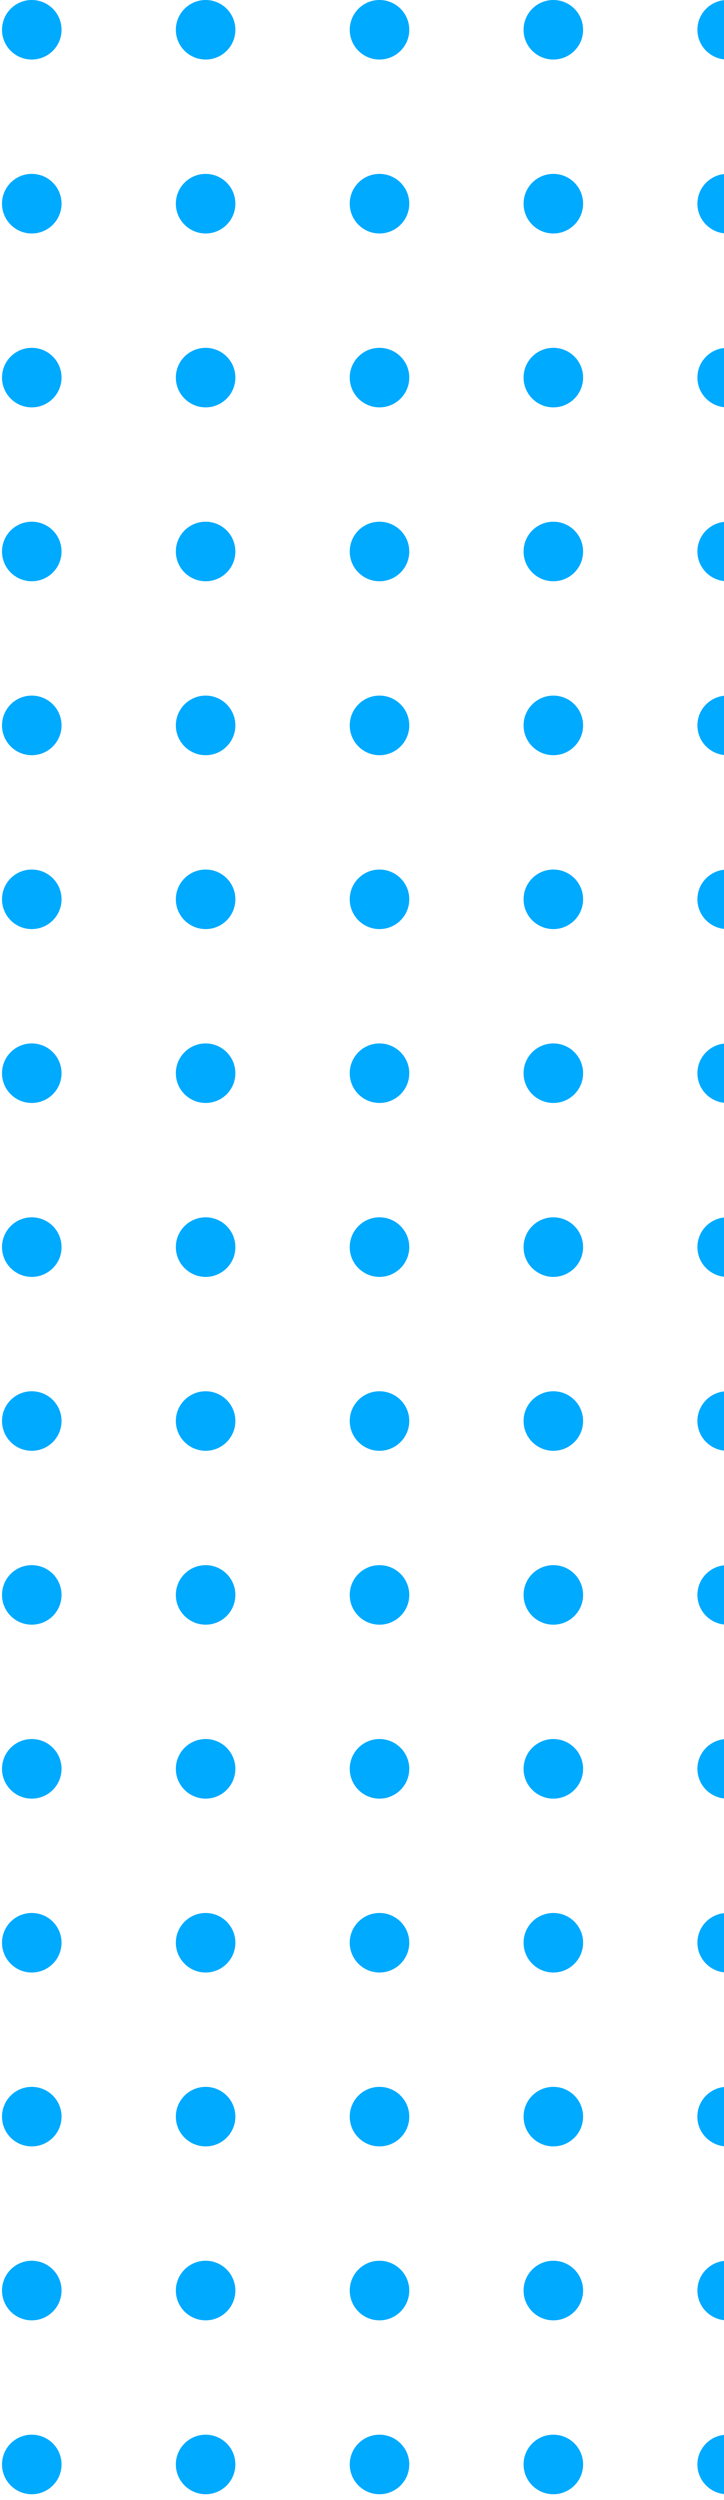 <svg xmlns="http://www.w3.org/2000/svg" viewBox="0 0 104 359" width="104" height="359">
	<defs>
		<clipPath clipPathUnits="userSpaceOnUse" id="cp1">
			<path d="M-1496 -575L104 -575L104 4347L-1496 4347Z" />
		</clipPath>
	</defs>
	<style>
		tspan { white-space:pre }
		.shp0 { fill: #00aaff } 
	</style>
	<g id="Portfolio landing page 1" clip-path="url(#cp1)">
		<g id="Group 8490">
			<g id="Group 35647">
				<path id="Path 37525" class="shp0" d="M108 6.67C108.47 5.99 108.74 5.16 108.74 4.28C108.74 3.39 108.47 2.57 108 1.89C107.24 0.75 105.93 0 104.46 0L104.46 0L104.46 0C103.57 0 102.75 0.27 102.07 0.73C100.93 1.5 100.18 2.8 100.18 4.28C100.18 5.75 100.93 7.05 102.07 7.82C102.75 8.28 103.57 8.55 104.46 8.55L104.46 8.55L104.46 8.55C105.93 8.55 107.24 7.8 108 6.67Z" />
				<path id="Path 37526" class="shp0" d="M108 31.64C108.47 30.96 108.74 30.14 108.74 29.25C108.74 28.36 108.47 27.54 108 26.86C107.24 25.72 105.93 24.97 104.46 24.97L104.46 24.97L104.46 24.97C103.57 24.97 102.75 25.24 102.07 25.71C100.93 26.47 100.18 27.78 100.18 29.25C100.18 30.73 100.93 32.03 102.07 32.8C102.75 33.26 103.57 33.53 104.46 33.53L104.46 33.53L104.46 33.53C105.93 33.53 107.24 32.78 108 31.64Z" />
				<path id="Path 37527" class="shp0" d="M108 56.61C108.47 55.93 108.74 55.11 108.74 54.22C108.74 53.34 108.47 52.51 108 51.83C107.24 50.7 105.93 49.95 104.46 49.95L104.46 49.95L104.46 49.95C103.57 49.95 102.75 50.22 102.07 50.68C100.93 51.45 100.18 52.75 100.18 54.22C100.18 55.7 100.93 57 102.07 57.77C102.75 58.23 103.57 58.5 104.46 58.5L104.46 58.5L104.46 58.5C105.93 58.5 107.24 57.75 108 56.61Z" />
				<path id="Path 37528" class="shp0" d="M108 81.59C108.47 80.91 108.74 80.08 108.74 79.2C108.74 78.31 108.47 77.49 108 76.81C107.24 75.67 105.93 74.92 104.46 74.92L104.46 74.92L104.46 74.92C103.57 74.92 102.75 75.19 102.07 75.65C100.93 76.42 100.18 77.72 100.18 79.2C100.18 80.67 100.93 81.97 102.07 82.74C102.75 83.2 103.57 83.47 104.46 83.47L104.46 83.47L104.46 83.47C105.93 83.47 107.24 82.73 108 81.59Z" />
				<path id="Path 37529" class="shp0" d="M108 106.56C108.47 105.88 108.74 105.06 108.74 104.17C108.74 103.28 108.47 102.46 108 101.78C107.24 100.64 105.93 99.89 104.46 99.89L104.46 99.89L104.46 99.89C103.57 99.89 102.75 100.16 102.07 100.62C100.93 101.39 100.18 102.69 100.18 104.17C100.18 105.65 100.93 106.95 102.07 107.72C102.75 108.18 103.57 108.45 104.46 108.45L104.46 108.45L104.46 108.45C105.93 108.45 107.24 107.7 108 106.56Z" />
				<path id="Path 37530" class="shp0" d="M108 131.53C108.47 130.85 108.74 130.03 108.74 129.14C108.74 128.26 108.47 127.43 108 126.75C107.24 125.61 105.93 124.87 104.46 124.87L104.46 124.87L104.46 124.87C103.57 124.87 102.75 125.14 102.07 125.6C100.93 126.37 100.18 127.67 100.18 129.14C100.18 130.62 100.93 131.92 102.07 132.69C102.75 133.15 103.57 133.42 104.46 133.42L104.46 133.42L104.46 133.42C105.93 133.42 107.24 132.67 108 131.53Z" />
				<path id="Path 37531" class="shp0" d="M108 156.51C108.47 155.82 108.74 155 108.74 154.12C108.74 153.23 108.47 152.41 108 151.73C107.24 150.59 105.93 149.84 104.46 149.84L104.46 149.84L104.46 149.84C103.57 149.84 102.75 150.11 102.07 150.57C100.93 151.34 100.18 152.64 100.18 154.12C100.18 155.59 100.93 156.89 102.07 157.66C102.75 158.12 103.57 158.39 104.46 158.39L104.46 158.39L104.46 158.39C105.93 158.39 107.24 157.64 108 156.51Z" />
				<path id="Path 37532" class="shp0" d="M83.76 4.28C83.76 1.92 81.85 0 79.49 0C77.12 0 75.21 1.92 75.21 4.28C75.21 6.64 77.12 8.55 79.49 8.55C81.85 8.55 83.76 6.64 83.76 4.28Z" />
				<path id="Path 37533" class="shp0" d="M83.76 29.25C83.76 26.89 81.85 24.97 79.49 24.97C77.12 24.97 75.21 26.89 75.21 29.25C75.21 31.61 77.12 33.53 79.49 33.53C81.85 33.53 83.76 31.61 83.76 29.25Z" />
				<path id="Path 37534" class="shp0" d="M83.76 54.22C83.76 51.86 81.85 49.95 79.49 49.95C77.12 49.95 75.21 51.86 75.21 54.22C75.21 56.58 77.12 58.5 79.49 58.5C81.85 58.5 83.76 56.58 83.76 54.22Z" />
				<path id="Path 37535" class="shp0" d="M83.76 79.2C83.76 76.83 81.85 74.92 79.49 74.92C77.12 74.92 75.21 76.83 75.21 79.2C75.21 81.56 77.12 83.47 79.49 83.47C81.85 83.47 83.76 81.56 83.76 79.2Z" />
				<path id="Path 37536" class="shp0" d="M83.76 104.17C83.76 101.81 81.85 99.89 79.49 99.89C77.12 99.89 75.21 101.81 75.21 104.17C75.21 106.53 77.12 108.45 79.49 108.45C81.85 108.45 83.76 106.53 83.76 104.17Z" />
				<path id="Path 37537" class="shp0" d="M83.76 129.14C83.76 126.78 81.85 124.87 79.49 124.87C77.12 124.87 75.21 126.78 75.21 129.14C75.21 131.51 77.12 133.42 79.49 133.42C81.85 133.42 83.76 131.51 83.76 129.14Z" />
				<path id="Path 37538" class="shp0" d="M83.76 154.12C83.76 151.76 81.85 149.84 79.49 149.84C77.12 149.84 75.21 151.76 75.21 154.12C75.21 156.48 77.12 158.39 79.49 158.39C81.85 158.39 83.76 156.48 83.76 154.12Z" />
				<path id="Path 37539" class="shp0" d="M58.79 4.28C58.79 1.92 56.87 0 54.51 0C52.15 0 50.24 1.92 50.24 4.28C50.24 6.64 52.15 8.55 54.51 8.55C56.87 8.55 58.79 6.64 58.79 4.28Z" />
				<path id="Path 37540" class="shp0" d="M58.79 29.25C58.79 26.89 56.87 24.97 54.51 24.97C52.15 24.97 50.24 26.89 50.24 29.25C50.24 31.61 52.15 33.53 54.51 33.53C56.87 33.53 58.79 31.61 58.79 29.25Z" />
				<path id="Path 37541" class="shp0" d="M58.79 54.22C58.79 51.86 56.87 49.95 54.51 49.95C52.15 49.95 50.24 51.86 50.24 54.22C50.24 56.58 52.15 58.5 54.51 58.5C56.87 58.5 58.79 56.58 58.79 54.22Z" />
				<path id="Path 37542" class="shp0" d="M58.79 79.2C58.79 76.83 56.87 74.92 54.51 74.92C52.15 74.92 50.24 76.83 50.24 79.2C50.24 81.56 52.15 83.47 54.51 83.47C56.87 83.47 58.79 81.56 58.79 79.2Z" />
				<path id="Path 37543" class="shp0" d="M58.79 104.17C58.79 101.81 56.87 99.89 54.51 99.89C52.15 99.89 50.24 101.81 50.24 104.17C50.24 106.53 52.15 108.45 54.51 108.45C56.87 108.45 58.79 106.53 58.79 104.17Z" />
				<path id="Path 37544" class="shp0" d="M58.79 129.14C58.79 126.78 56.87 124.87 54.51 124.87C52.15 124.87 50.24 126.78 50.24 129.14C50.24 131.51 52.15 133.42 54.51 133.42C56.87 133.42 58.79 131.51 58.79 129.14Z" />
				<path id="Path 37545" class="shp0" d="M58.79 154.12C58.79 151.76 56.87 149.84 54.51 149.84C52.15 149.84 50.24 151.76 50.24 154.12C50.24 156.48 52.15 158.39 54.51 158.39C56.87 158.39 58.79 156.48 58.79 154.12Z" />
				<path id="Path 37546" class="shp0" d="M33.81 4.28C33.81 1.92 31.9 0 29.54 0C27.18 0 25.26 1.92 25.26 4.28C25.26 6.64 27.18 8.55 29.54 8.55C31.9 8.55 33.81 6.64 33.81 4.28Z" />
				<path id="Path 37547" class="shp0" d="M33.81 29.25C33.81 26.89 31.9 24.97 29.54 24.97C27.18 24.97 25.26 26.89 25.26 29.25C25.26 31.61 27.18 33.53 29.54 33.53C31.9 33.53 33.81 31.61 33.81 29.25Z" />
				<path id="Path 37548" class="shp0" d="M33.81 54.22C33.81 51.86 31.9 49.95 29.54 49.95C27.18 49.95 25.26 51.86 25.26 54.22C25.26 56.58 27.18 58.5 29.54 58.5C31.9 58.5 33.81 56.58 33.81 54.22Z" />
				<path id="Path 37549" class="shp0" d="M33.81 79.2C33.81 76.83 31.9 74.92 29.54 74.92C27.18 74.92 25.26 76.83 25.26 79.2C25.26 81.56 27.18 83.47 29.54 83.47C31.9 83.47 33.81 81.56 33.81 79.2Z" />
				<path id="Path 37550" class="shp0" d="M33.81 104.17C33.81 101.81 31.9 99.89 29.54 99.89C27.18 99.89 25.26 101.81 25.26 104.17C25.26 106.53 27.18 108.45 29.54 108.45C31.9 108.45 33.81 106.53 33.81 104.17Z" />
				<path id="Path 37551" class="shp0" d="M33.81 129.14C33.81 126.78 31.9 124.87 29.54 124.87C27.18 124.87 25.26 126.78 25.26 129.14C25.26 131.51 27.18 133.42 29.54 133.42C31.9 133.42 33.81 131.51 33.81 129.14Z" />
				<path id="Path 37552" class="shp0" d="M33.81 154.12C33.81 151.76 31.9 149.84 29.54 149.84C27.18 149.84 25.26 151.76 25.26 154.12C25.26 156.48 27.18 158.39 29.54 158.39C31.9 158.39 33.81 156.48 33.81 154.12Z" />
				<path id="Path 37553" class="shp0" d="M8.84 4.28C8.84 1.92 6.93 0 4.56 0C2.2 0 0.29 1.92 0.29 4.28C0.29 6.64 2.2 8.55 4.56 8.55C6.93 8.55 8.84 6.64 8.84 4.28Z" />
				<path id="Path 37554" class="shp0" d="M8.84 29.25C8.84 26.89 6.93 24.97 4.56 24.97C2.2 24.97 0.29 26.89 0.29 29.25C0.29 31.61 2.2 33.53 4.56 33.53C6.93 33.53 8.84 31.61 8.84 29.25Z" />
				<path id="Path 37555" class="shp0" d="M8.84 54.22C8.84 51.86 6.93 49.95 4.56 49.95C2.2 49.95 0.29 51.86 0.29 54.22C0.29 56.58 2.2 58.5 4.56 58.5C6.93 58.5 8.84 56.58 8.84 54.22Z" />
				<path id="Path 37556" class="shp0" d="M8.84 79.2C8.84 76.83 6.93 74.92 4.56 74.92C2.2 74.92 0.29 76.83 0.29 79.2C0.29 81.56 2.2 83.47 4.56 83.47C6.93 83.47 8.84 81.56 8.84 79.2Z" />
				<path id="Path 37557" class="shp0" d="M8.84 104.17C8.84 101.81 6.93 99.89 4.56 99.89C2.2 99.89 0.29 101.81 0.29 104.17C0.29 106.53 2.2 108.45 4.56 108.45C6.93 108.45 8.84 106.53 8.84 104.17Z" />
				<path id="Path 37558" class="shp0" d="M8.84 129.14C8.84 126.78 6.93 124.87 4.56 124.87C2.2 124.87 0.29 126.78 0.29 129.14C0.29 131.51 2.2 133.42 4.56 133.42C6.93 133.42 8.84 131.51 8.84 129.14Z" />
				<path id="Path 37559" class="shp0" d="M8.84 154.12C8.84 151.76 6.93 149.84 4.56 149.84C2.2 149.84 0.29 151.76 0.29 154.12C0.29 156.48 2.2 158.39 4.56 158.39C6.93 158.39 8.84 156.48 8.84 154.12Z" />
				<path id="Path 37560" class="shp0" d="M208.63 4.28C208.63 1.92 206.71 0 204.35 0C201.99 0 200.08 1.92 200.08 4.28C200.08 6.64 201.99 8.55 204.35 8.55C206.71 8.55 208.63 6.64 208.63 4.28Z" />
				<path id="Path 37561" class="shp0" d="M208.63 29.25C208.63 26.89 206.71 24.97 204.35 24.97C201.99 24.97 200.08 26.89 200.08 29.25C200.08 31.61 201.99 33.53 204.35 33.53C206.71 33.53 208.63 31.61 208.63 29.25Z" />
				<path id="Path 37562" class="shp0" d="M208.63 54.22C208.63 51.86 206.71 49.95 204.35 49.95C201.99 49.95 200.08 51.86 200.08 54.22C200.08 56.58 201.99 58.5 204.35 58.5C206.71 58.5 208.63 56.58 208.63 54.22Z" />
				<path id="Path 37563" class="shp0" d="M208.63 79.2C208.63 76.83 206.71 74.92 204.35 74.92C201.99 74.92 200.08 76.83 200.08 79.2C200.08 81.56 201.99 83.47 204.35 83.47C206.71 83.47 208.63 81.56 208.63 79.2Z" />
				<path id="Path 37564" class="shp0" d="M208.63 104.17C208.63 101.81 206.71 99.89 204.35 99.89C201.99 99.89 200.08 101.81 200.08 104.17C200.08 106.53 201.99 108.45 204.35 108.45C206.71 108.45 208.63 106.53 208.63 104.17Z" />
				<path id="Path 37565" class="shp0" d="M208.63 129.14C208.63 126.78 206.71 124.87 204.35 124.87C201.99 124.87 200.08 126.78 200.08 129.14C200.08 131.51 201.99 133.42 204.35 133.42C206.71 133.42 208.63 131.51 208.63 129.14Z" />
				<path id="Path 37566" class="shp0" d="M208.63 154.12C208.63 151.76 206.71 149.84 204.35 149.84C201.99 149.84 200.08 151.76 200.08 154.12C200.08 156.48 201.99 158.39 204.35 158.39C206.71 158.39 208.63 156.48 208.63 154.12Z" />
				<path id="Path 37567" class="shp0" d="M183.65 4.28C183.65 1.92 181.74 0 179.38 0C177.02 0 175.1 1.92 175.1 4.28C175.1 6.64 177.02 8.55 179.38 8.55C181.74 8.55 183.65 6.64 183.65 4.28Z" />
				<path id="Path 37568" class="shp0" d="M183.65 29.25C183.65 26.89 181.74 24.97 179.38 24.97C177.02 24.97 175.1 26.89 175.1 29.25C175.1 31.61 177.02 33.53 179.38 33.53C181.74 33.53 183.65 31.61 183.65 29.25Z" />
				<path id="Path 37569" class="shp0" d="M183.65 54.22C183.65 51.86 181.74 49.95 179.38 49.95C177.02 49.95 175.1 51.86 175.1 54.22C175.1 56.58 177.02 58.5 179.38 58.5C181.74 58.5 183.65 56.58 183.65 54.22Z" />
				<path id="Path 37570" class="shp0" d="M183.65 79.2C183.65 76.83 181.74 74.92 179.38 74.92C177.02 74.92 175.1 76.83 175.1 79.2C175.1 81.56 177.02 83.47 179.38 83.47C181.74 83.47 183.65 81.56 183.65 79.2Z" />
				<path id="Path 37571" class="shp0" d="M183.65 104.17C183.65 101.81 181.74 99.89 179.38 99.89C177.02 99.89 175.1 101.81 175.1 104.17C175.1 106.53 177.02 108.45 179.38 108.45C181.74 108.45 183.65 106.53 183.65 104.17Z" />
				<path id="Path 37572" class="shp0" d="M183.65 129.14C183.65 126.78 181.74 124.87 179.38 124.87C177.02 124.87 175.1 126.78 175.1 129.14C175.1 131.51 177.02 133.42 179.38 133.42C181.74 133.42 183.65 131.51 183.65 129.14Z" />
				<path id="Path 37573" class="shp0" d="M183.65 154.12C183.65 151.76 181.74 149.84 179.38 149.84C177.02 149.84 175.1 151.76 175.1 154.12C175.1 156.48 177.02 158.39 179.38 158.39C181.74 158.39 183.65 156.48 183.65 154.12Z" />
				<path id="Path 37574" class="shp0" d="M158.68 4.28C158.68 1.92 156.77 0 154.4 0C152.04 0 150.13 1.92 150.13 4.28C150.13 6.64 152.04 8.55 154.4 8.55C156.77 8.55 158.68 6.64 158.68 4.28Z" />
				<path id="Path 37575" class="shp0" d="M158.68 29.25C158.68 26.89 156.77 24.97 154.4 24.97C152.04 24.97 150.13 26.89 150.13 29.25C150.13 31.61 152.04 33.53 154.4 33.53C156.77 33.53 158.68 31.61 158.68 29.25Z" />
				<path id="Path 37576" class="shp0" d="M158.68 54.22C158.68 51.86 156.77 49.95 154.4 49.95C152.04 49.95 150.13 51.86 150.13 54.22C150.13 56.58 152.04 58.5 154.4 58.5C156.77 58.5 158.68 56.58 158.68 54.22Z" />
				<path id="Path 37577" class="shp0" d="M158.68 79.2C158.68 76.83 156.77 74.92 154.4 74.92C152.04 74.92 150.13 76.83 150.13 79.2C150.13 81.56 152.04 83.47 154.4 83.47C156.77 83.47 158.68 81.56 158.68 79.2Z" />
				<path id="Path 37578" class="shp0" d="M158.68 104.17C158.68 101.81 156.77 99.89 154.4 99.89C152.04 99.89 150.13 101.81 150.13 104.17C150.13 106.53 152.04 108.45 154.4 108.45C156.77 108.45 158.68 106.53 158.68 104.17Z" />
				<path id="Path 37579" class="shp0" d="M158.68 129.14C158.68 126.78 156.77 124.87 154.4 124.87C152.04 124.87 150.13 126.78 150.13 129.14C150.13 131.51 152.04 133.42 154.4 133.42C156.77 133.42 158.68 131.51 158.68 129.14Z" />
				<path id="Path 37580" class="shp0" d="M158.68 154.12C158.68 151.76 156.77 149.84 154.4 149.84C152.04 149.84 150.13 151.76 150.13 154.12C150.13 156.48 152.04 158.39 154.4 158.39C156.77 158.39 158.68 156.48 158.68 154.12Z" />
				<path id="Path 37581" class="shp0" d="M133.71 4.28C133.71 1.92 131.79 0 129.43 0C127.07 0 125.15 1.92 125.15 4.28C125.15 6.64 127.07 8.55 129.43 8.55C131.79 8.55 133.71 6.64 133.71 4.28Z" />
				<path id="Path 37582" class="shp0" d="M133.71 29.25C133.71 26.89 131.79 24.97 129.43 24.97C127.07 24.97 125.15 26.89 125.15 29.25C125.15 31.61 127.07 33.53 129.43 33.53C131.79 33.53 133.71 31.61 133.71 29.25Z" />
				<path id="Path 37583" class="shp0" d="M133.71 54.22C133.71 51.86 131.79 49.95 129.43 49.95C127.07 49.95 125.15 51.86 125.15 54.22C125.15 56.58 127.07 58.5 129.43 58.5C131.79 58.5 133.71 56.58 133.71 54.22Z" />
				<path id="Path 37584" class="shp0" d="M133.71 79.2C133.71 76.83 131.79 74.92 129.43 74.92C127.07 74.92 125.15 76.83 125.15 79.2C125.15 81.56 127.07 83.47 129.43 83.47C131.79 83.47 133.71 81.56 133.71 79.2Z" />
				<path id="Path 37585" class="shp0" d="M133.71 104.17C133.71 101.81 131.79 99.89 129.43 99.89C127.07 99.89 125.15 101.81 125.15 104.17C125.15 106.53 127.07 108.45 129.43 108.45C131.79 108.45 133.71 106.53 133.71 104.17Z" />
				<path id="Path 37586" class="shp0" d="M133.71 129.14C133.71 126.78 131.79 124.87 129.43 124.87C127.07 124.87 125.15 126.78 125.15 129.14C125.15 131.51 127.07 133.42 129.43 133.42C131.79 133.42 133.71 131.51 133.71 129.14Z" />
				<path id="Path 37587" class="shp0" d="M133.71 154.12C133.71 151.76 131.79 149.84 129.43 149.84C127.07 149.84 125.15 151.76 125.15 154.12C125.15 156.48 127.07 158.39 129.43 158.39C131.79 158.39 133.71 156.48 133.71 154.12Z" />
				<path id="Path 37588" class="shp0" d="M106.85 182.63C107.3 182.33 107.7 181.94 108 181.48C108.31 181.03 108.53 180.51 108.65 179.95C108.71 179.67 108.74 179.39 108.74 179.09C108.74 178.2 108.47 177.38 108 176.7C107.24 175.56 105.93 174.81 104.46 174.81L104.46 174.81L104.46 174.81C103.57 174.81 102.75 175.08 102.07 175.54C100.93 176.31 100.18 177.61 100.18 179.09C100.18 179.39 100.21 179.67 100.27 179.95C100.5 181.07 101.16 182.02 102.07 182.63C102.75 183.1 103.57 183.37 104.46 183.37L104.46 183.37L104.46 183.37C105.34 183.37 106.17 183.1 106.85 182.63Z" />
				<path id="Path 37589" class="shp0" d="M108 206.45C108.47 205.77 108.74 204.95 108.74 204.06C108.74 203.18 108.47 202.35 108 201.67C107.24 200.54 105.93 199.79 104.46 199.79L104.46 199.79L104.46 199.79C103.57 199.79 102.75 200.06 102.07 200.52C100.93 201.29 100.18 202.59 100.18 204.06C100.18 205.54 100.93 206.84 102.07 207.61C102.75 208.07 103.57 208.34 104.46 208.34L104.46 208.34L104.46 208.34C105.93 208.34 107.24 207.59 108 206.45Z" />
				<path id="Path 37590" class="shp0" d="M108 231.43C108.47 230.75 108.74 229.92 108.74 229.04C108.74 228.15 108.47 227.33 108 226.64C107.24 225.51 105.93 224.76 104.46 224.76L104.46 224.76L104.46 224.76C103.57 224.76 102.75 225.03 102.07 225.49C100.93 226.26 100.18 227.56 100.18 229.04C100.18 230.51 100.93 231.81 102.07 232.58C102.75 233.04 103.57 233.31 104.46 233.31L104.46 233.31L104.46 233.31C105.93 233.31 107.24 232.56 108 231.43Z" />
				<path id="Path 37591" class="shp0" d="M108 256.4C108.47 255.72 108.74 254.9 108.74 254.01C108.74 253.12 108.47 252.3 108 251.62C107.24 250.48 105.93 249.73 104.46 249.73L104.46 249.73L104.46 249.73C103.57 249.73 102.75 250 102.07 250.46C100.93 251.23 100.18 252.53 100.18 254.01C100.18 255.49 100.93 256.79 102.07 257.56C102.75 258.02 103.57 258.29 104.46 258.29L104.46 258.29L104.46 258.29C105.93 258.29 107.24 257.54 108 256.4Z" />
				<path id="Path 37593" class="shp0" d="M108 306.35C108.47 305.66 108.74 304.84 108.74 303.96C108.74 303.07 108.47 302.25 108 301.57C107.24 300.43 105.93 299.68 104.46 299.68L104.46 299.68L104.46 299.68C103.57 299.68 102.75 299.95 102.07 300.41C100.93 301.18 100.18 302.48 100.18 303.96C100.18 305.43 100.93 306.73 102.07 307.5C102.75 307.96 103.57 308.23 104.46 308.23L104.46 308.23L104.46 308.23C105.93 308.23 107.24 307.49 108 306.35Z" />
				<path id="Path 37593" class="shp0" d="M108 306.35C108.47 305.66 108.74 304.84 108.74 303.96C108.74 303.07 108.47 302.25 108 301.57C107.24 300.43 105.93 299.68 104.46 299.68L104.46 299.68L104.46 299.68C103.57 299.68 102.75 299.95 102.07 300.41C100.93 301.18 100.18 302.48 100.18 303.96C100.18 305.43 100.93 306.73 102.07 307.5C102.75 307.96 103.57 308.23 104.46 308.23L104.46 308.23L104.46 308.23C105.93 308.23 107.24 307.49 108 306.35Z" />
				<path id="Path 37592" class="shp0" d="M108 281.37C108.47 280.69 108.74 279.87 108.74 278.98C108.74 278.1 108.47 277.28 108 276.59C107.24 275.45 105.93 274.71 104.46 274.71L104.46 274.71L104.46 274.71C103.57 274.71 102.75 274.98 102.07 275.44C100.93 276.2 100.18 277.51 100.18 278.98C100.18 280.46 100.93 281.76 102.07 282.53C102.75 282.99 103.57 283.26 104.46 283.26L104.46 283.26L104.46 283.26C105.93 283.26 107.24 282.51 108 281.37Z" />
				<path id="Path 37594" class="shp0" d="M108 331.32C108.47 330.64 108.74 329.81 108.74 328.93C108.74 328.04 108.47 327.22 108 326.54C107.24 325.4 105.93 324.65 104.46 324.65L104.46 324.65L104.46 324.65C103.57 324.65 102.75 324.92 102.07 325.38C100.93 326.15 100.18 327.45 100.18 328.93C100.18 330.41 100.93 331.71 102.07 332.48C102.75 332.94 103.57 333.21 104.46 333.21L104.46 333.21L104.46 333.21C105.93 333.21 107.24 332.46 108 331.32Z" />
				<path id="Path 37595" class="shp0" d="M108 356.29C108.47 355.61 108.74 354.79 108.74 353.9C108.74 353.02 108.47 352.19 108 351.51C107.24 350.37 105.93 349.63 104.46 349.63L104.46 349.63L104.46 349.63C103.57 349.63 102.75 349.9 102.07 350.36C100.93 351.13 100.18 352.43 100.18 353.9C100.18 355.38 100.93 356.68 102.07 357.45C102.75 357.91 103.57 358.18 104.46 358.18L104.46 358.18L104.46 358.18C105.93 358.18 107.24 357.43 108 356.29Z" />
				<path id="Path 37596" class="shp0" d="M83.67 179.95C83.73 179.67 83.76 179.39 83.76 179.09C83.76 176.73 81.85 174.81 79.49 174.81C77.12 174.81 75.21 176.73 75.21 179.09C75.21 179.39 75.24 179.67 75.29 179.95C75.52 181.07 76.18 182.02 77.09 182.63C77.78 183.1 78.6 183.37 79.49 183.37C80.37 183.37 81.19 183.1 81.88 182.63C82.79 182.02 83.45 181.07 83.67 179.95Z" />
				<path id="Path 37597" class="shp0" d="M83.76 204.06C83.76 201.7 81.85 199.79 79.49 199.79C77.12 199.79 75.21 201.7 75.21 204.06C75.21 206.42 77.12 208.34 79.49 208.34C81.85 208.34 83.76 206.42 83.76 204.06Z" />
				<path id="Path 37598" class="shp0" d="M83.76 229.04C83.76 226.67 81.85 224.76 79.49 224.76C77.12 224.76 75.21 226.67 75.21 229.04C75.21 231.4 77.12 233.31 79.49 233.31C81.85 233.31 83.76 231.4 83.76 229.04Z" />
				<path id="Path 37599" class="shp0" d="M83.76 254.01C83.76 251.65 81.85 249.73 79.49 249.73C77.12 249.73 75.21 251.65 75.21 254.01C75.21 256.37 77.12 258.29 79.49 258.29C81.85 258.29 83.76 256.37 83.76 254.01Z" />
				<path id="Path 37600" class="shp0" d="M83.76 278.98C83.76 276.62 81.85 274.71 79.49 274.71C77.12 274.71 75.21 276.62 75.21 278.98C75.21 281.34 77.12 283.26 79.49 283.26C81.85 283.26 83.76 281.34 83.76 278.98Z" />
				<path id="Path 37601" class="shp0" d="M83.76 303.96C83.76 301.59 81.85 299.68 79.49 299.68C77.12 299.68 75.21 301.59 75.21 303.96C75.21 306.32 77.12 308.23 79.49 308.23C81.85 308.23 83.76 306.32 83.76 303.96Z" />
				<path id="Path 37602" class="shp0" d="M83.76 328.93C83.76 326.57 81.85 324.65 79.49 324.65C77.12 324.65 75.21 326.57 75.21 328.93C75.21 331.29 77.12 333.21 79.49 333.21C81.85 333.21 83.76 331.29 83.76 328.93Z" />
				<path id="Path 37603" class="shp0" d="M83.76 353.9C83.76 351.54 81.85 349.63 79.49 349.63C77.12 349.63 75.21 351.54 75.21 353.9C75.21 356.26 77.12 358.18 79.49 358.18C81.85 358.18 83.76 356.26 83.76 353.9Z" />
				<path id="Path 37604" class="shp0" d="M58.7 179.95C58.76 179.67 58.79 179.39 58.79 179.09C58.79 176.73 56.87 174.81 54.51 174.81C52.15 174.81 50.24 176.73 50.24 179.09C50.24 179.39 50.27 179.67 50.32 179.95C50.55 181.07 51.21 182.02 52.12 182.63C52.8 183.1 53.63 183.37 54.51 183.37C55.4 183.37 56.22 183.1 56.9 182.63C57.81 182.02 58.47 181.07 58.7 179.95Z" />
				<path id="Path 37605" class="shp0" d="M58.79 204.06C58.79 201.7 56.87 199.79 54.51 199.79C52.15 199.79 50.24 201.7 50.24 204.06C50.24 206.42 52.15 208.34 54.51 208.34C56.87 208.34 58.79 206.42 58.79 204.06Z" />
				<path id="Path 37606" class="shp0" d="M58.79 229.04C58.79 226.67 56.87 224.76 54.51 224.76C52.15 224.76 50.24 226.67 50.24 229.04C50.24 231.4 52.15 233.31 54.51 233.31C56.87 233.31 58.79 231.4 58.79 229.04Z" />
				<path id="Path 37607" class="shp0" d="M58.79 254.01C58.79 251.65 56.87 249.73 54.51 249.73C52.15 249.73 50.24 251.65 50.24 254.01C50.24 256.37 52.15 258.29 54.51 258.29C56.87 258.29 58.79 256.37 58.79 254.01Z" />
				<path id="Path 37608" class="shp0" d="M58.79 278.98C58.79 276.62 56.87 274.71 54.51 274.71C52.15 274.71 50.24 276.62 50.24 278.98C50.24 281.34 52.15 283.26 54.51 283.26C56.87 283.26 58.79 281.34 58.79 278.98Z" />
				<path id="Path 37609" class="shp0" d="M58.79 303.96C58.79 301.59 56.87 299.68 54.51 299.68C52.15 299.68 50.24 301.59 50.24 303.96C50.24 306.32 52.15 308.23 54.51 308.23C56.87 308.23 58.79 306.32 58.79 303.96Z" />
				<path id="Path 37610" class="shp0" d="M58.79 328.93C58.79 326.57 56.87 324.65 54.51 324.65C52.15 324.65 50.24 326.57 50.24 328.93C50.24 331.29 52.15 333.21 54.51 333.21C56.87 333.21 58.79 331.29 58.79 328.93Z" />
				<path id="Path 37611" class="shp0" d="M58.79 353.9C58.79 351.54 56.87 349.63 54.51 349.63C52.15 349.63 50.24 351.54 50.24 353.9C50.24 356.26 52.15 358.18 54.51 358.18C56.87 358.18 58.79 356.26 58.79 353.9Z" />
				<path id="Path 37612" class="shp0" d="M33.73 179.95C33.78 179.67 33.81 179.39 33.81 179.09C33.81 176.73 31.9 174.81 29.54 174.81C27.18 174.81 25.26 176.73 25.26 179.09C25.26 179.39 25.29 179.67 25.35 179.95C25.58 181.07 26.24 182.02 27.15 182.63C27.83 183.1 28.65 183.37 29.54 183.37C30.42 183.37 31.25 183.1 31.93 182.63C32.84 182.02 33.5 181.07 33.73 179.95Z" />
				<path id="Path 37613" class="shp0" d="M33.81 204.06C33.81 201.7 31.9 199.79 29.54 199.79C27.18 199.79 25.26 201.7 25.26 204.06C25.26 206.42 27.18 208.34 29.54 208.34C31.9 208.34 33.81 206.42 33.81 204.06Z" />
				<path id="Path 37614" class="shp0" d="M33.81 229.04C33.81 226.67 31.9 224.76 29.54 224.76C27.18 224.76 25.26 226.67 25.26 229.04C25.26 231.4 27.18 233.31 29.54 233.31C31.9 233.31 33.81 231.4 33.81 229.04Z" />
				<path id="Path 37615" class="shp0" d="M33.81 254.01C33.81 251.65 31.9 249.73 29.54 249.73C27.18 249.73 25.26 251.65 25.26 254.01C25.26 256.37 27.18 258.29 29.54 258.29C31.9 258.29 33.81 256.37 33.81 254.01Z" />
				<path id="Path 37616" class="shp0" d="M33.81 278.98C33.81 276.62 31.9 274.71 29.54 274.71C27.18 274.71 25.26 276.62 25.26 278.98C25.26 281.34 27.18 283.26 29.54 283.26C31.9 283.26 33.81 281.34 33.81 278.98Z" />
				<path id="Path 37617" class="shp0" d="M33.81 303.96C33.81 301.59 31.9 299.68 29.54 299.68C27.18 299.68 25.26 301.59 25.26 303.96C25.26 306.32 27.18 308.23 29.54 308.23C31.9 308.23 33.81 306.32 33.81 303.96Z" />
				<path id="Path 37618" class="shp0" d="M33.81 328.93C33.81 326.57 31.9 324.65 29.54 324.65C27.18 324.65 25.26 326.57 25.26 328.93C25.26 331.29 27.18 333.21 29.54 333.21C31.9 333.21 33.81 331.29 33.81 328.93Z" />
				<path id="Path 37619" class="shp0" d="M33.81 353.9C33.81 351.54 31.9 349.63 29.54 349.63C27.18 349.63 25.26 351.54 25.26 353.9C25.26 356.26 27.18 358.18 29.54 358.18C31.9 358.18 33.81 356.26 33.81 353.9Z" />
				<path id="Path 37620" class="shp0" d="M8.76 179.95C8.81 179.67 8.84 179.39 8.84 179.09C8.84 176.73 6.93 174.81 4.56 174.81C2.2 174.81 0.29 176.73 0.29 179.09C0.29 179.39 0.32 179.67 0.38 179.95C0.6 181.07 1.26 182.02 2.17 182.63C2.86 183.1 3.68 183.37 4.56 183.37C5.45 183.37 6.27 183.1 6.96 182.63C7.87 182.02 8.53 181.07 8.76 179.95Z" />
				<path id="Path 37621" class="shp0" d="M8.84 204.06C8.84 201.7 6.93 199.79 4.56 199.79C2.2 199.79 0.29 201.7 0.29 204.06C0.29 206.42 2.2 208.34 4.56 208.34C6.93 208.34 8.84 206.42 8.84 204.06Z" />
				<path id="Path 37622" class="shp0" d="M8.84 229.04C8.84 226.67 6.93 224.76 4.56 224.76C2.2 224.76 0.29 226.67 0.29 229.04C0.29 231.4 2.2 233.31 4.56 233.31C6.93 233.31 8.84 231.4 8.84 229.04Z" />
				<path id="Path 37623" class="shp0" d="M8.84 254.01C8.84 251.65 6.93 249.73 4.56 249.73C2.2 249.73 0.29 251.65 0.29 254.01C0.29 256.37 2.2 258.29 4.56 258.29C6.93 258.29 8.84 256.37 8.84 254.01Z" />
				<path id="Path 37624" class="shp0" d="M8.84 278.98C8.84 276.62 6.93 274.71 4.56 274.71C2.2 274.71 0.29 276.62 0.29 278.98C0.29 281.34 2.2 283.26 4.56 283.26C6.93 283.26 8.84 281.34 8.84 278.98Z" />
				<path id="Path 37625" class="shp0" d="M8.84 303.96C8.84 301.59 6.93 299.68 4.56 299.68C2.2 299.68 0.29 301.59 0.29 303.96C0.29 306.32 2.2 308.23 4.56 308.23C6.93 308.23 8.84 306.32 8.84 303.96Z" />
				<path id="Path 37626" class="shp0" d="M8.84 328.93C8.84 326.57 6.93 324.65 4.56 324.65C2.2 324.65 0.29 326.57 0.29 328.93C0.29 331.29 2.2 333.21 4.56 333.21C6.93 333.21 8.84 331.29 8.84 328.93Z" />
				<path id="Path 37627" class="shp0" d="M8.84 353.9C8.84 351.54 6.93 349.63 4.56 349.63C2.2 349.63 0.29 351.54 0.29 353.9C0.29 356.26 2.2 358.18 4.56 358.18C6.93 358.18 8.84 356.26 8.84 353.9Z" />
				<path id="Path 37628" class="shp0" d="M208.54 179.95C208.6 179.67 208.63 179.39 208.63 179.09C208.63 176.73 206.71 174.81 204.35 174.81C201.99 174.81 200.08 176.73 200.08 179.09C200.08 179.39 200.11 179.67 200.16 179.95C200.39 181.07 201.05 182.02 201.96 182.63C202.64 183.1 203.47 183.37 204.35 183.37C205.24 183.37 206.06 183.1 206.74 182.63C207.65 182.02 208.31 181.07 208.54 179.95Z" />
				<path id="Path 37629" class="shp0" d="M208.63 204.06C208.63 201.7 206.71 199.79 204.35 199.79C201.99 199.79 200.08 201.7 200.08 204.06C200.08 206.42 201.99 208.34 204.35 208.34C206.71 208.34 208.63 206.42 208.63 204.06Z" />
				<path id="Path 37630" class="shp0" d="M208.63 229.04C208.63 226.67 206.71 224.76 204.35 224.76C201.99 224.76 200.08 226.67 200.08 229.04C200.08 231.4 201.99 233.31 204.35 233.31C206.71 233.31 208.63 231.4 208.63 229.04Z" />
				<path id="Path 37631" class="shp0" d="M208.63 254.01C208.63 251.65 206.71 249.73 204.35 249.73C201.99 249.73 200.08 251.65 200.08 254.01C200.08 256.37 201.99 258.29 204.35 258.29C206.71 258.29 208.63 256.37 208.63 254.01Z" />
				<path id="Path 37632" class="shp0" d="M208.63 278.98C208.63 276.62 206.71 274.71 204.35 274.71C201.99 274.71 200.08 276.62 200.08 278.98C200.08 281.34 201.99 283.26 204.35 283.26C206.71 283.26 208.63 281.34 208.63 278.98Z" />
				<path id="Path 37633" class="shp0" d="M208.63 303.96C208.63 301.59 206.71 299.68 204.35 299.68C201.99 299.68 200.08 301.59 200.08 303.96C200.08 306.32 201.99 308.23 204.35 308.23C206.71 308.23 208.63 306.32 208.63 303.96Z" />
				<path id="Path 37634" class="shp0" d="M208.63 328.93C208.63 326.57 206.71 324.65 204.35 324.65C201.99 324.65 200.08 326.57 200.08 328.93C200.08 331.29 201.99 333.21 204.35 333.21C206.71 333.21 208.63 331.29 208.63 328.93Z" />
				<path id="Path 37635" class="shp0" d="M200.08 353.9C200.08 356.26 201.99 358.18 204.35 358.18C206.71 358.18 208.63 356.26 208.63 353.9C208.63 351.54 206.71 349.63 204.35 349.63C201.99 349.63 200.08 351.54 200.08 353.9Z" />
				<path id="Path 37636" class="shp0" d="M183.57 179.95C183.62 179.67 183.65 179.39 183.65 179.09C183.65 176.73 181.74 174.81 179.38 174.81C177.02 174.81 175.1 176.73 175.1 179.09C175.1 179.39 175.13 179.67 175.19 179.95C175.42 181.07 176.08 182.02 176.99 182.63C177.67 183.1 178.49 183.37 179.38 183.37C180.26 183.37 181.09 183.1 181.77 182.63C182.68 182.02 183.34 181.07 183.57 179.95Z" />
				<path id="Path 37637" class="shp0" d="M183.65 204.06C183.65 201.7 181.74 199.79 179.38 199.79C177.02 199.79 175.1 201.7 175.1 204.06C175.1 206.42 177.02 208.34 179.38 208.34C181.74 208.34 183.65 206.42 183.65 204.06Z" />
				<path id="Path 37638" class="shp0" d="M183.65 229.04C183.65 226.67 181.74 224.76 179.38 224.76C177.02 224.76 175.1 226.67 175.1 229.04C175.1 231.4 177.02 233.31 179.38 233.31C181.74 233.31 183.65 231.4 183.65 229.04Z" />
				<path id="Path 37639" class="shp0" d="M183.65 254.01C183.65 251.65 181.74 249.73 179.38 249.73C177.02 249.73 175.1 251.65 175.1 254.01C175.1 256.37 177.02 258.29 179.38 258.29C181.74 258.29 183.65 256.37 183.65 254.01Z" />
				<path id="Path 37640" class="shp0" d="M183.65 278.98C183.65 276.62 181.74 274.71 179.38 274.71C177.02 274.71 175.1 276.62 175.1 278.98C175.1 281.34 177.02 283.26 179.38 283.26C181.74 283.26 183.65 281.34 183.65 278.98Z" />
				<path id="Path 37641" class="shp0" d="M183.65 303.96C183.65 301.59 181.74 299.68 179.38 299.68C177.02 299.68 175.1 301.59 175.1 303.96C175.1 306.32 177.02 308.23 179.38 308.23C181.74 308.23 183.65 306.32 183.65 303.96Z" />
				<path id="Path 37642" class="shp0" d="M183.65 328.93C183.65 326.57 181.74 324.65 179.38 324.65C177.02 324.65 175.1 326.57 175.1 328.93C175.1 331.29 177.02 333.21 179.38 333.21C181.74 333.21 183.65 331.29 183.65 328.93Z" />
				<path id="Path 37643" class="shp0" d="M183.65 353.9C183.65 351.54 181.74 349.63 179.38 349.63C177.02 349.63 175.1 351.54 175.1 353.9C175.1 356.26 177.02 358.18 179.38 358.18C181.74 358.18 183.65 356.26 183.65 353.9Z" />
				<path id="Path 37644" class="shp0" d="M158.59 179.95C158.65 179.67 158.68 179.39 158.68 179.09C158.68 176.73 156.77 174.81 154.4 174.81C152.04 174.81 150.13 176.73 150.13 179.09C150.13 179.39 150.16 179.67 150.22 179.95C150.44 181.07 151.1 182.02 152.01 182.63C152.7 183.1 153.52 183.37 154.4 183.37C155.29 183.37 156.11 183.1 156.8 182.63C157.7 182.02 158.37 181.07 158.59 179.95Z" />
				<path id="Path 37645" class="shp0" d="M158.68 204.06C158.68 201.7 156.77 199.79 154.4 199.79C152.04 199.79 150.13 201.7 150.13 204.06C150.13 206.42 152.04 208.34 154.4 208.34C156.77 208.34 158.68 206.42 158.68 204.06Z" />
				<path id="Path 37646" class="shp0" d="M158.68 229.04C158.68 226.67 156.77 224.76 154.4 224.76C152.04 224.76 150.13 226.67 150.13 229.04C150.13 231.4 152.04 233.31 154.4 233.31C156.77 233.31 158.68 231.4 158.68 229.04Z" />
				<path id="Path 37647" class="shp0" d="M158.68 254.01C158.68 251.65 156.77 249.73 154.4 249.73C152.04 249.73 150.13 251.65 150.13 254.01C150.13 256.37 152.04 258.29 154.4 258.29C156.77 258.29 158.68 256.37 158.68 254.01Z" />
				<path id="Path 37648" class="shp0" d="M158.68 278.98C158.68 276.62 156.77 274.71 154.4 274.71C152.04 274.71 150.13 276.62 150.13 278.98C150.13 281.34 152.04 283.26 154.4 283.26C156.77 283.26 158.68 281.34 158.68 278.98Z" />
				<path id="Path 37649" class="shp0" d="M158.68 303.96C158.68 301.59 156.77 299.68 154.4 299.68C152.04 299.68 150.13 301.59 150.13 303.96C150.13 306.32 152.04 308.23 154.4 308.23C156.77 308.23 158.68 306.32 158.68 303.96Z" />
				<path id="Path 37650" class="shp0" d="M158.68 328.93C158.68 326.57 156.77 324.65 154.4 324.65C152.04 324.65 150.13 326.57 150.13 328.93C150.13 331.29 152.04 333.21 154.4 333.21C156.77 333.21 158.68 331.29 158.68 328.93Z" />
				<path id="Path 37651" class="shp0" d="M158.68 353.9C158.68 351.54 156.77 349.63 154.4 349.63C152.04 349.63 150.13 351.54 150.13 353.9C150.13 356.26 152.04 358.18 154.4 358.18C156.77 358.18 158.68 356.26 158.68 353.9Z" />
				<path id="Path 37652" class="shp0" d="M133.62 179.95C133.68 179.67 133.71 179.39 133.71 179.09C133.71 176.73 131.79 174.81 129.43 174.81C127.07 174.81 125.15 176.73 125.15 179.09C125.15 179.39 125.18 179.67 125.24 179.95C125.47 181.07 126.13 182.02 127.04 182.63C127.72 183.1 128.55 183.37 129.43 183.37C130.32 183.37 131.14 183.1 131.82 182.63C132.73 182.02 133.39 181.07 133.62 179.95Z" />
				<path id="Path 37653" class="shp0" d="M133.71 204.06C133.71 201.7 131.79 199.79 129.43 199.79C127.07 199.79 125.15 201.7 125.15 204.06C125.15 206.42 127.07 208.34 129.43 208.34C131.79 208.34 133.71 206.42 133.71 204.06Z" />
				<path id="Path 37654" class="shp0" d="M133.71 229.04C133.71 226.67 131.79 224.76 129.43 224.76C127.07 224.76 125.15 226.67 125.15 229.04C125.15 231.4 127.07 233.31 129.43 233.31C131.79 233.31 133.71 231.4 133.71 229.04Z" />
				<path id="Path 37655" class="shp0" d="M133.71 254.01C133.71 251.65 131.79 249.73 129.43 249.73C127.07 249.73 125.15 251.65 125.15 254.01C125.15 256.37 127.07 258.29 129.43 258.29C131.79 258.29 133.71 256.37 133.71 254.01Z" />
				<path id="Path 37656" class="shp0" d="M133.71 278.98C133.71 276.62 131.79 274.71 129.43 274.71C127.07 274.71 125.15 276.62 125.15 278.98C125.15 281.34 127.07 283.26 129.43 283.26C131.79 283.26 133.71 281.34 133.71 278.98Z" />
				<path id="Path 37657" class="shp0" d="M133.71 303.96C133.71 301.59 131.79 299.68 129.43 299.68C127.07 299.68 125.15 301.59 125.15 303.96C125.15 306.32 127.07 308.23 129.43 308.23C131.79 308.23 133.71 306.32 133.71 303.96Z" />
				<path id="Path 37658" class="shp0" d="M133.71 328.93C133.71 326.57 131.79 324.65 129.43 324.65C127.07 324.65 125.15 326.57 125.15 328.93C125.15 331.29 127.07 333.21 129.43 333.21C131.79 333.21 133.71 331.29 133.71 328.93Z" />
				<path id="Path 37659" class="shp0" d="M133.71 353.9C133.71 351.54 131.79 349.63 129.43 349.63C127.07 349.63 125.15 351.54 125.15 353.9C125.15 356.26 127.07 358.18 129.43 358.18C131.79 358.18 133.71 356.26 133.71 353.9Z" />
			</g>
		</g>
	</g>
</svg>